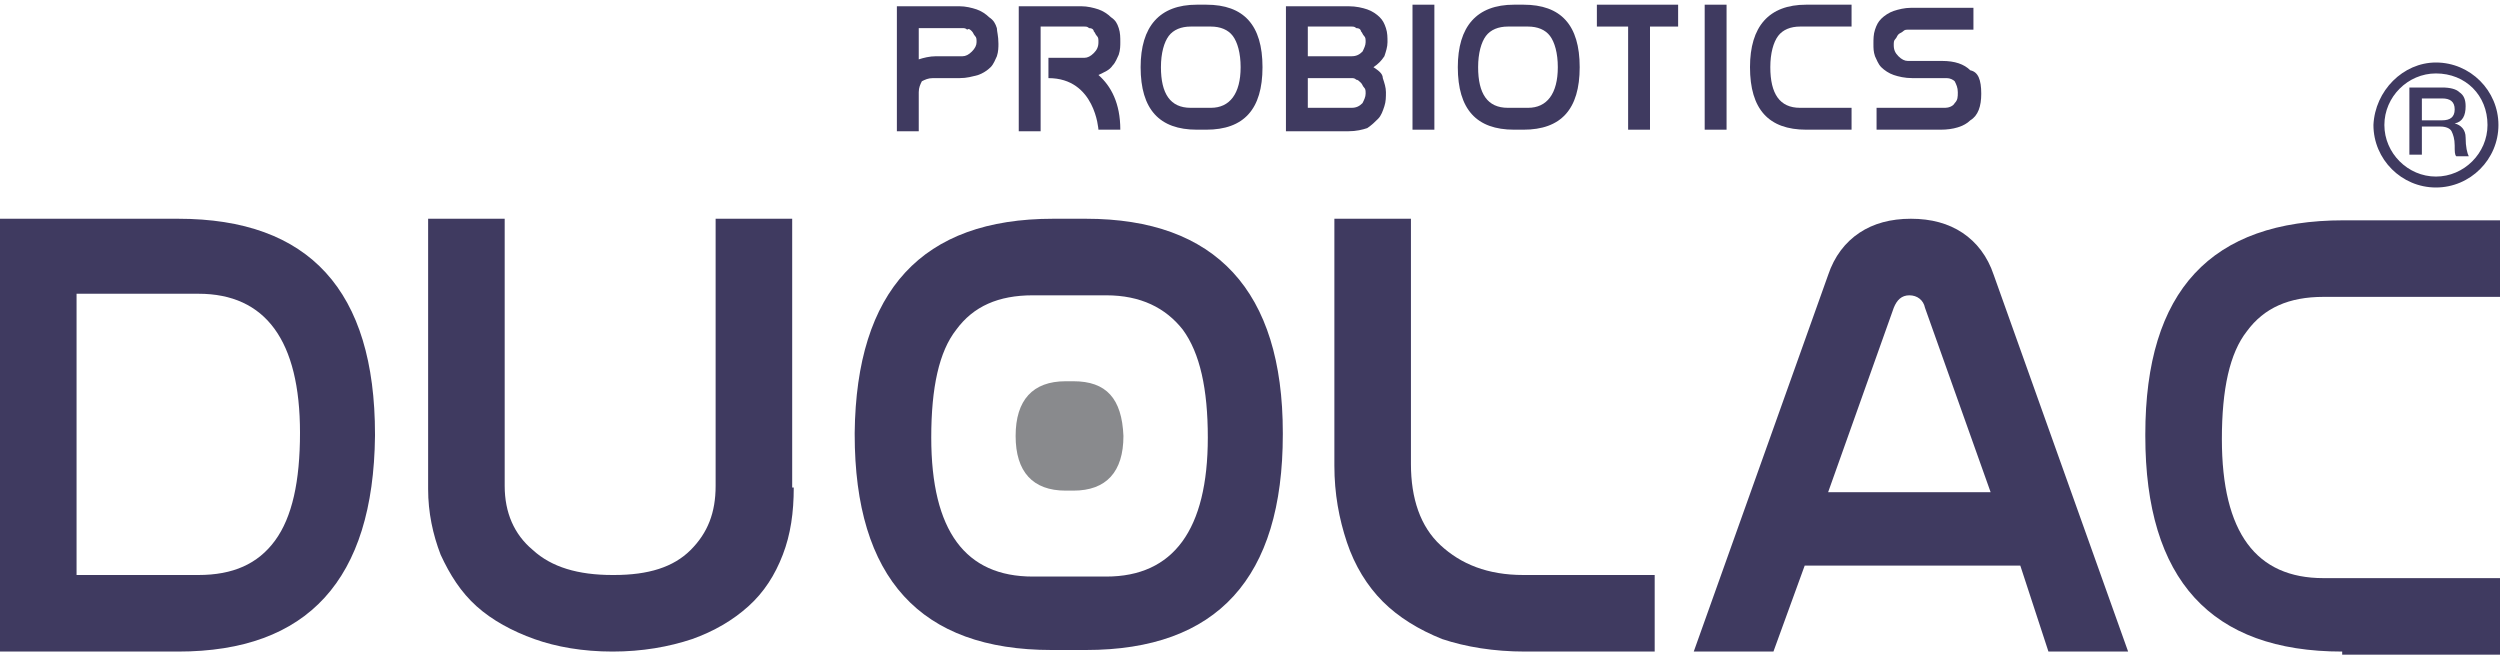 <?xml version="1.0" encoding="utf-8"?>
<!-- Generator: Adobe Illustrator 26.3.1, SVG Export Plug-In . SVG Version: 6.00 Build 0)  -->
<svg version="1.1" id="Layer_1" xmlns="http://www.w3.org/2000/svg" xmlns:xlink="http://www.w3.org/1999/xlink" x="0px" y="0px"
	 viewBox="0 0 160 42" style="enable-background:new 0 0 160 42;" xml:space="preserve">
<style type="text/css">
	.st0{fill:#3F3A60;}
	.st1{fill:#898A8D;}
</style>
<g>
	<path class="st0" d="M4.9,36.8h7.8c2.2,0,3.8-0.7,4.9-2.2c1.1-1.5,1.6-3.8,1.6-6.9c0-5.9-2.2-8.9-6.5-8.9H4.9V36.8z M11.4,14
		C19.8,14,24,18.6,24,27.8v0.1c-0.1,9.2-4.3,13.8-12.6,13.8H0V14H11.4z"/>
	<path class="st0" d="M50.8,31.2c0,1.6-0.2,3-0.7,4.3c-0.5,1.3-1.2,2.4-2.2,3.3c-1,0.9-2.2,1.6-3.6,2.1c-1.5,0.5-3.2,0.8-5.1,0.8
		c-1.9,0-3.6-0.3-5-0.8c-1.4-0.5-2.7-1.2-3.7-2.1c-1-0.9-1.7-2-2.3-3.3c-0.5-1.3-0.8-2.7-0.8-4.2V14h4.9v17.1c0,1.7,0.6,3.1,1.8,4.1
		c1.2,1.1,2.9,1.6,5.1,1.6h0.1c2.2,0,3.8-0.5,4.9-1.6c1.1-1.1,1.6-2.4,1.6-4.1V14h4.9V31.2z"/>
	<path class="st0" d="M97.6,41.7c-2,0-3.8-0.3-5.3-0.8c-1.5-0.6-2.8-1.4-3.8-2.4c-1-1-1.8-2.3-2.3-3.8c-0.5-1.5-0.8-3.1-0.8-4.9V14
		h4.9v15.7c0,2.2,0.6,4,1.9,5.2c1.3,1.2,3,1.9,5.3,1.9h8.4v4.9H97.6z"/>
	<path class="st0" d="M149.9,41.7c-8.4,0-12.6-4.6-12.6-13.8v-0.1c0-9.2,4.2-13.7,12.7-13.7h10v4.9h-11.3c-2.2,0-3.8,0.7-4.9,2.2
		c-1.1,1.4-1.6,3.7-1.6,6.9c0,6,2.2,8.9,6.5,8.9H160v4.9H149.9z"/>
	<path class="st0" d="M66.1,18.9c-2.2,0-3.8,0.7-4.9,2.2c-1.1,1.4-1.6,3.7-1.6,6.9c0,6,2.2,8.9,6.5,8.9h4.7c4.3,0,6.5-3,6.5-8.9
		c0-3.1-0.5-5.4-1.6-6.9c-1.1-1.4-2.7-2.2-4.9-2.2H66.1z M69.5,14c8.3,0,12.6,4.6,12.6,13.7v0.1c0,9.2-4.2,13.8-12.6,13.8h-2.2
		c-8.4,0-12.6-4.6-12.6-13.8v-0.1C54.8,18.6,59,14,67.4,14H69.5z"/>
	<path class="st1" d="M68.7,24.4h-0.5c-2.1,0-3.2,1.2-3.2,3.5v0c0,2.3,1.1,3.5,3.2,3.5h0.5c2.1,0,3.2-1.2,3.2-3.5v0
		C71.8,25.5,70.8,24.4,68.7,24.4"/>
	<path class="st0" d="M131.1,41.7h5.1l-8.6-24.1c-0.4-1.2-1.1-2.1-2-2.7c-0.9-0.6-2-0.9-3.3-0.9c-1.3,0-2.4,0.3-3.3,0.9
		c-0.9,0.6-1.6,1.5-2,2.7l-8.6,24.1h5.1l2-5.5h13.8L131.1,41.7z M117,31.5l4.2-11.8c0.2-0.5,0.5-0.8,1-0.8c0.5,0,0.9,0.3,1,0.8
		l4.2,11.8H117z"/>
	<g>
		<path class="st0" d="M76.2,1.7c-0.6,0-1.1,0.2-1.4,0.6c-0.3,0.4-0.5,1.1-0.5,2c0,1.7,0.6,2.6,1.9,2.6h1.3c1.2,0,1.9-0.9,1.9-2.6
			c0-0.9-0.2-1.6-0.5-2c-0.3-0.4-0.8-0.6-1.4-0.6H76.2z M77.2,0.3c2.4,0,3.6,1.3,3.6,4v0c0,2.7-1.2,4-3.6,4h-0.6
			c-2.4,0-3.6-1.3-3.6-4v0c0-2.6,1.2-4,3.6-4H77.2z"/>
	</g>
	<rect x="90.4" y="0.3" class="st0" width="1.4" height="8"/>
	<g>
		<path class="st0" d="M96.5,1.7c-0.6,0-1.1,0.2-1.4,0.6c-0.3,0.4-0.5,1.1-0.5,2c0,1.7,0.6,2.6,1.9,2.6h1.3c1.2,0,1.9-0.9,1.9-2.6
			c0-0.9-0.2-1.6-0.5-2c-0.3-0.4-0.8-0.6-1.4-0.6H96.5z M97.5,0.3c2.4,0,3.6,1.3,3.6,4v0c0,2.7-1.2,4-3.6,4h-0.6
			c-2.4,0-3.6-1.3-3.6-4v0c0-2.6,1.2-4,3.6-4H97.5z"/>
	</g>
	<polygon class="st0" points="105.6,8.3 104.2,8.3 104.2,1.7 102.2,1.7 102.2,0.3 107.4,0.3 107.4,1.7 105.6,1.7 	"/>
	<rect x="109.1" y="0.3" class="st0" width="1.4" height="8"/>
	<g>
		<path class="st0" d="M115.6,8.3c-2.4,0-3.6-1.3-3.6-4v0c0-2.6,1.2-4,3.6-4h2.9v1.4h-3.3c-0.6,0-1.1,0.2-1.4,0.6
			c-0.3,0.4-0.5,1.1-0.5,2c0,1.7,0.6,2.6,1.9,2.6h3.3v1.4H115.6z"/>
		<path class="st0" d="M126.8,6c0,0.8-0.2,1.4-0.7,1.7c-0.4,0.4-1.1,0.6-1.9,0.6h-4.1V6.9h4.4c0.2,0,0.5-0.1,0.6-0.3
			c0.2-0.2,0.2-0.4,0.2-0.7c0-0.3-0.1-0.5-0.2-0.7C125,5.1,124.8,5,124.6,5h-2.2c-0.5,0-0.9-0.1-1.2-0.2c-0.3-0.1-0.6-0.3-0.8-0.5
			c-0.2-0.2-0.3-0.5-0.4-0.7c-0.1-0.3-0.1-0.5-0.1-0.8c0-0.3,0-0.6,0.1-0.9c0.1-0.3,0.2-0.5,0.4-0.7c0.2-0.2,0.5-0.4,0.8-0.5
			c0.3-0.1,0.7-0.2,1.1-0.2h4v1.4h-4.2c-0.1,0-0.2,0-0.3,0.1c-0.1,0.1-0.2,0.1-0.3,0.2c-0.1,0.1-0.1,0.2-0.2,0.3
			c-0.1,0.1-0.1,0.2-0.1,0.4c0,0.3,0.1,0.5,0.3,0.7c0.2,0.2,0.4,0.3,0.6,0.3h2.2c0.8,0,1.4,0.2,1.8,0.6C126.6,4.6,126.8,5.1,126.8,6
			L126.8,6z"/>
		<path class="st0" d="M62.2,3.3c-0.2,0.2-0.4,0.3-0.6,0.3h-1.7c-0.4,0-0.8,0.1-1.1,0.2v-2h2.8c0.1,0,0.2,0,0.3,0.1
			C62,1.8,62.1,1.9,62.2,2c0.1,0.1,0.1,0.2,0.2,0.3c0.1,0.1,0.1,0.2,0.1,0.4C62.5,2.9,62.4,3.1,62.2,3.3 M63.8,1.8
			c-0.1-0.3-0.2-0.5-0.5-0.7c-0.2-0.2-0.5-0.4-0.8-0.5c-0.3-0.1-0.7-0.2-1.1-0.2h-4v1.4h0v4.2c0,0,0,0,0,0v2.4h1.4V5.9
			c0-0.3,0.1-0.5,0.2-0.7C59.2,5.1,59.4,5,59.7,5h1.7c0.5,0,0.8-0.1,1.2-0.2c0.3-0.1,0.6-0.3,0.8-0.5c0.2-0.2,0.3-0.5,0.4-0.7
			c0.1-0.3,0.1-0.6,0.1-0.8C63.9,2.3,63.8,2,63.8,1.8"/>
		<path class="st0" d="M87.2,3.3c-0.2,0.2-0.4,0.3-0.7,0.3h-2.8V1.7h2.8c0.1,0,0.2,0,0.3,0.1C87,1.8,87.1,1.9,87.1,2
			c0.1,0.1,0.1,0.2,0.2,0.3c0.1,0.1,0.1,0.2,0.1,0.4C87.4,2.9,87.3,3.1,87.2,3.3 M87.2,6.6c-0.2,0.2-0.4,0.3-0.7,0.3h-2.8V5h2.8
			c0.1,0,0.2,0,0.3,0.1c0.1,0,0.2,0.1,0.3,0.2c0.1,0.1,0.1,0.2,0.2,0.3c0.1,0.1,0.1,0.2,0.1,0.4C87.4,6.2,87.3,6.4,87.2,6.6
			 M87.9,4.3c0.3-0.2,0.5-0.4,0.7-0.7c0.1-0.3,0.2-0.6,0.2-0.9c0-0.3,0-0.6-0.1-0.9c-0.1-0.3-0.2-0.5-0.4-0.7
			c-0.2-0.2-0.5-0.4-0.8-0.5c-0.3-0.1-0.7-0.2-1.2-0.2h-2.6v0h-1.4v8h1.4v0h2.6c0.5,0,0.9-0.1,1.2-0.2C87.8,8,88,7.8,88.2,7.6
			c0.2-0.2,0.3-0.5,0.4-0.8c0.1-0.3,0.1-0.6,0.1-0.9c0-0.3-0.1-0.6-0.2-0.9C88.5,4.7,88.2,4.5,87.9,4.3"/>
		<path class="st0" d="M70.3,4.8C70.3,4.8,70.3,4.8,70.3,4.8c0.4-0.2,0.7-0.3,0.9-0.6c0.2-0.2,0.3-0.5,0.4-0.7
			c0.1-0.3,0.1-0.6,0.1-0.8c0-0.3,0-0.6-0.1-0.9c-0.1-0.3-0.2-0.5-0.5-0.7c-0.2-0.2-0.5-0.4-0.8-0.5c-0.3-0.1-0.7-0.2-1.1-0.2h-4
			v1.4h0v6.6h1.4V1.7h2.8c0.1,0,0.2,0,0.3,0.1C69.9,1.8,70,1.9,70,2c0.1,0.1,0.1,0.2,0.2,0.3c0.1,0.1,0.1,0.2,0.1,0.4
			c0,0.3-0.1,0.5-0.3,0.7c-0.2,0.2-0.4,0.3-0.6,0.3h-2.3V5c3,0,3.2,3.3,3.2,3.3h1.4C71.7,6.6,71.1,5.5,70.3,4.8"/>
		<path class="st0" d="M155.9,4.7c-1.8,0-3.3,1.5-3.3,3.3c0,1.8,1.5,3.3,3.3,3.3c1.8,0,3.3-1.5,3.3-3.3
			C159.2,6.1,157.8,4.7,155.9,4.7 M155.9,4c2.2,0,4,1.8,4,4c0,2.2-1.8,4-4,4c-2.2,0-4-1.8-4-4C152,5.8,153.8,4,155.9,4"/>
		<path class="st0" d="M155,6.3v1.4h1.3c0.5,0,0.8-0.2,0.8-0.7c0-0.5-0.3-0.7-0.8-0.7H155z M154.2,10.1V5.6h2.1
			c0.5,0,0.9,0.1,1.1,0.3c0.3,0.2,0.4,0.5,0.4,0.9c0,0.6-0.2,1-0.7,1.1v0c0.4,0.1,0.7,0.4,0.7,0.9c0,0.6,0.1,1,0.2,1.2h-0.8
			c-0.1-0.1-0.1-0.3-0.1-0.7c0-0.4-0.1-0.7-0.2-0.9c-0.1-0.2-0.4-0.3-0.7-0.3H155v1.8H154.2z"/>
	</g>
</g>
</svg>
